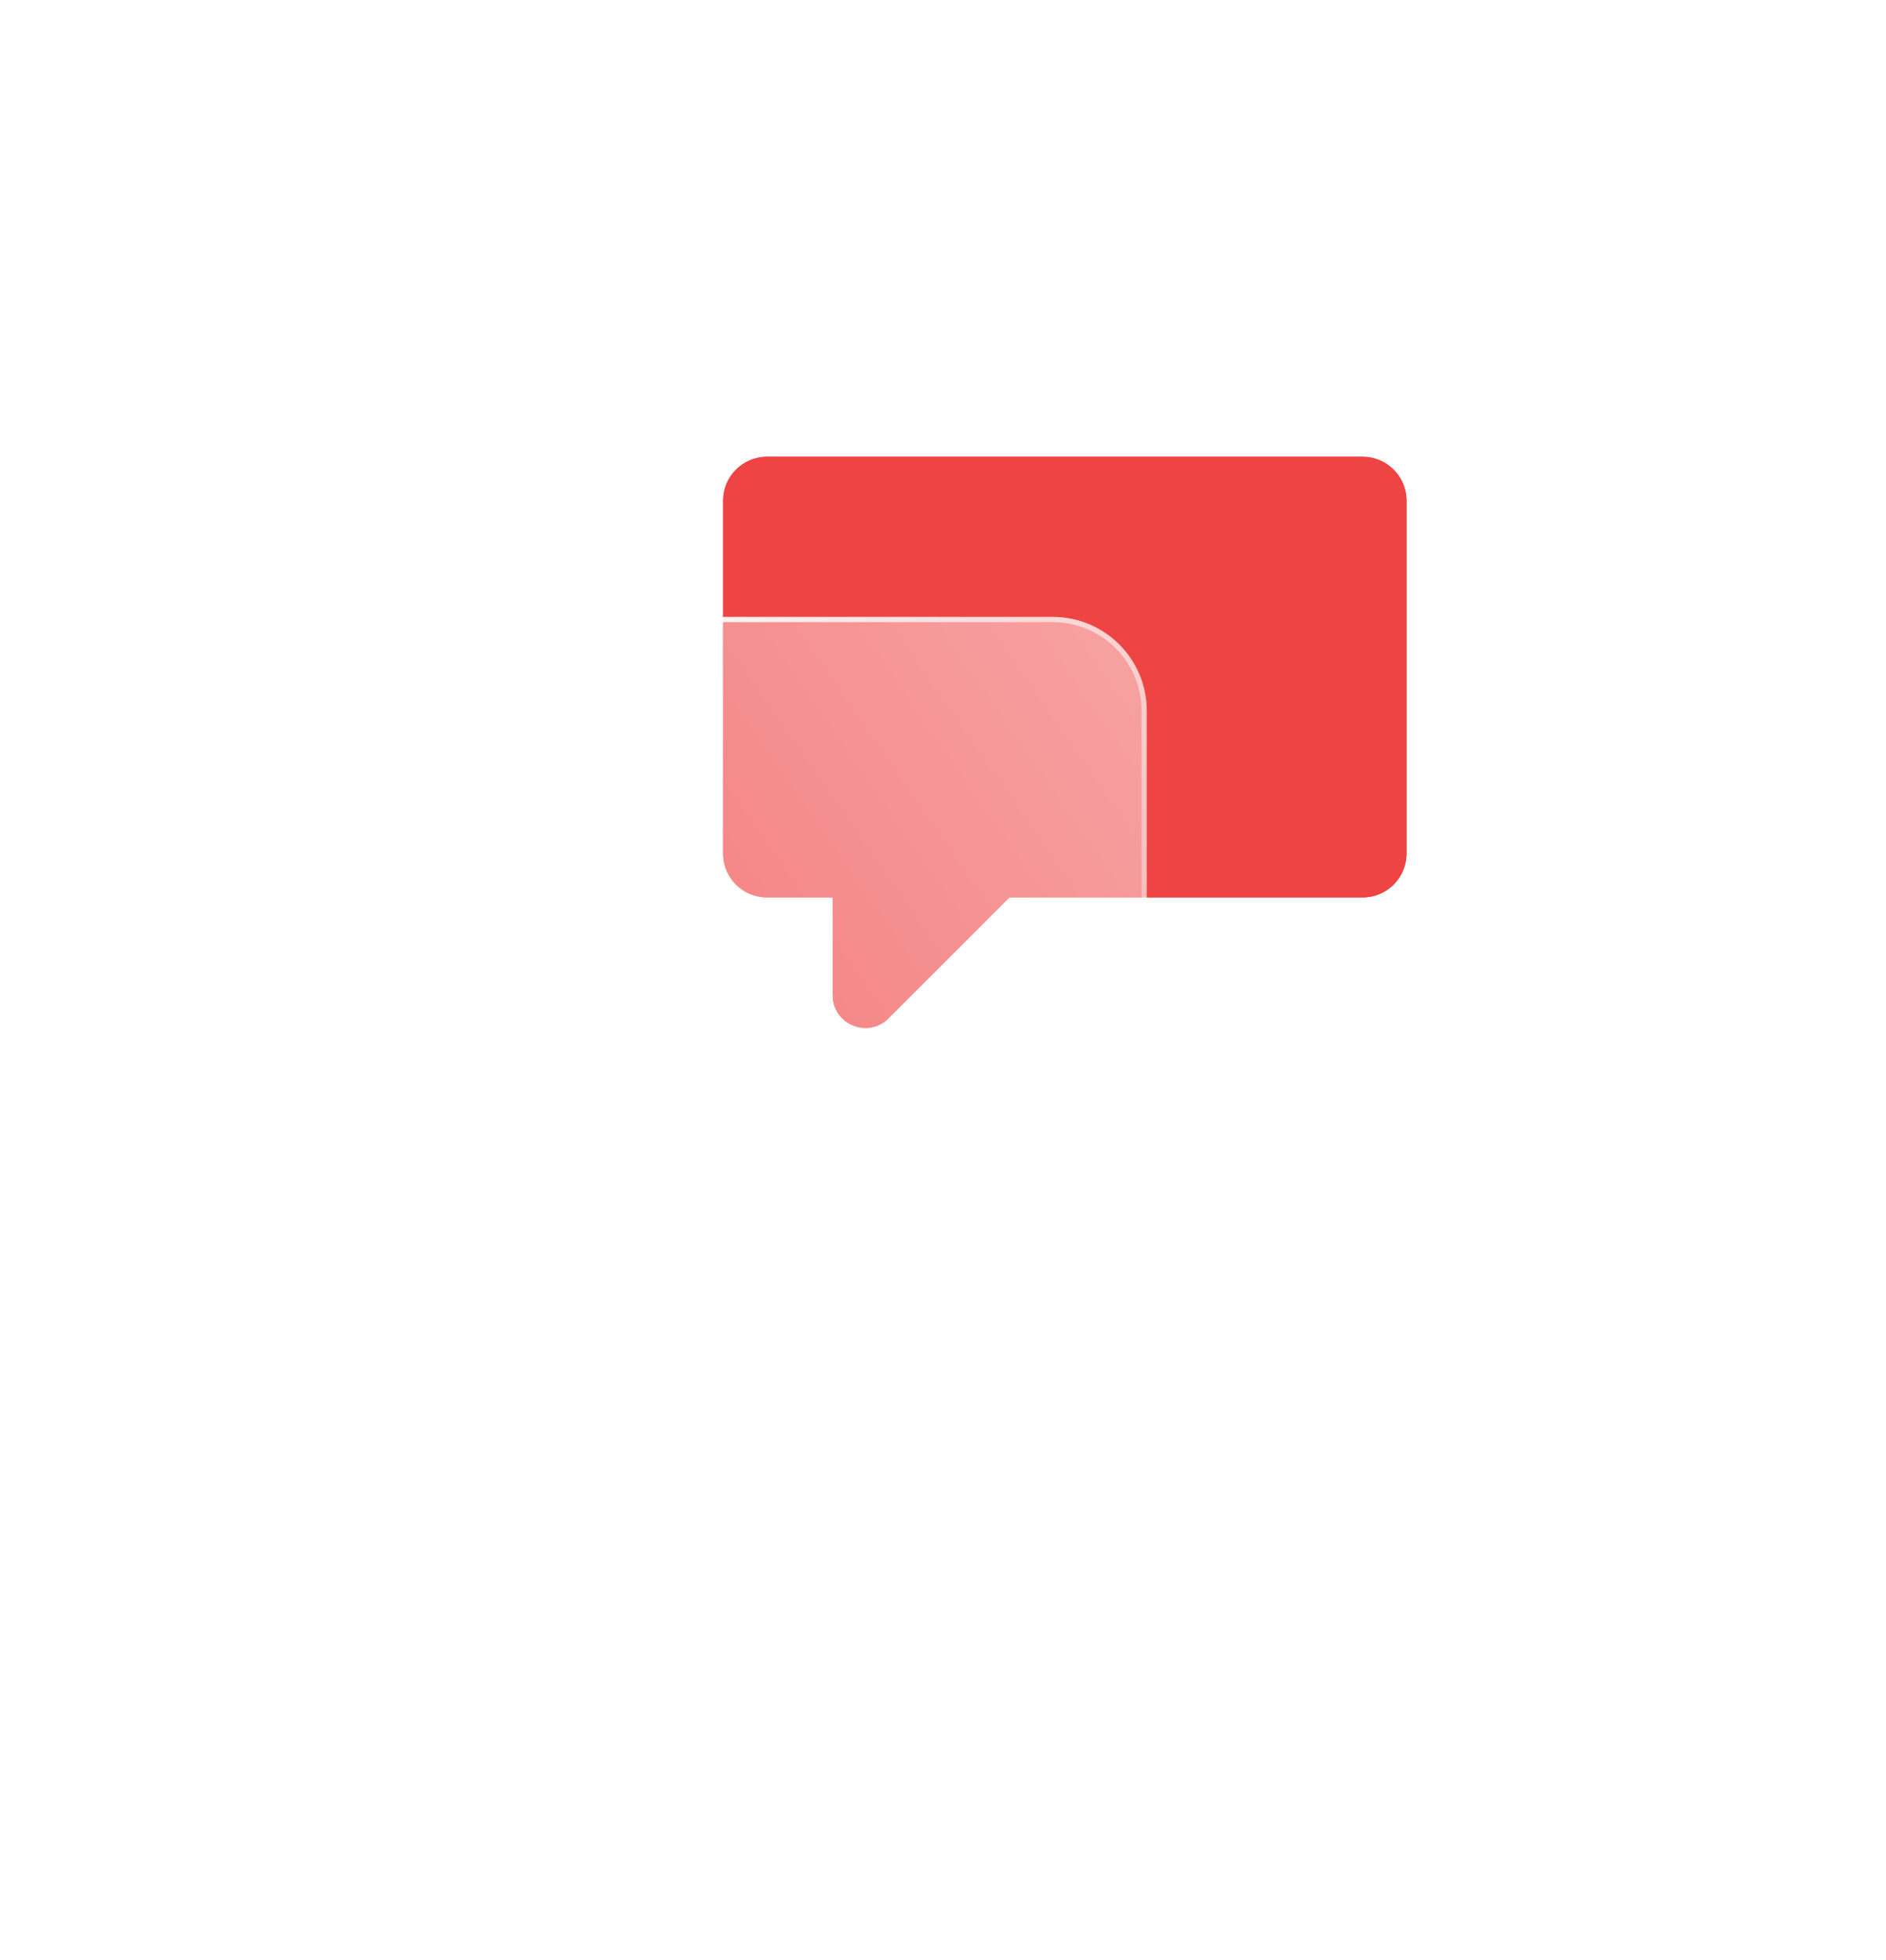 <svg width="128" height="133" viewBox="0 0 128 133" fill="none" xmlns="http://www.w3.org/2000/svg">
<g filter="url(#filter0_f_58_2743)">
<path d="M92.481 31H52.054C50.407 31 49.077 32.337 49.077 33.977V57.928C49.077 59.575 50.414 60.905 52.054 60.905H56.516V67.538C56.516 69.518 58.906 70.508 60.306 69.108L68.509 60.905H92.481C94.129 60.905 95.458 59.568 95.458 57.928V33.977C95.458 32.329 94.122 31 92.481 31Z" fill="#EF4444"/>
</g>
<path d="M92.481 31H52.054C50.407 31 49.077 32.337 49.077 33.977V57.928C49.077 59.575 50.414 60.905 52.054 60.905H56.516V67.538C56.516 69.518 58.906 70.508 60.306 69.108L68.509 60.905H92.481C94.129 60.905 95.458 59.568 95.458 57.928V33.977C95.458 32.329 94.122 31 92.481 31Z" fill="#EF4444"/>
<g filter="url(#filter1_b_58_2743)">
<path d="M71.451 41.869H38.378C34.857 41.869 32 44.725 32 48.24V101.629C32 105.15 34.857 108 38.378 108H71.451C74.973 108 77.829 105.15 77.829 101.629V48.24C77.829 44.725 74.973 41.869 71.451 41.869ZM68.877 103.418C68.615 103.679 68.248 103.842 67.852 103.842H41.978C41.179 103.842 40.528 103.198 40.528 102.399C40.528 102.003 40.691 101.636 40.952 101.374C41.214 101.112 41.575 100.95 41.978 100.95H67.852C68.651 100.95 69.301 101.6 69.301 102.399C69.301 102.795 69.139 103.163 68.877 103.418Z" fill="url(#paint0_linear_58_2743)"/>
<path d="M38.378 42.045H71.451C74.875 42.045 77.653 44.823 77.653 48.24V101.629C77.653 105.052 74.875 107.823 71.451 107.823H38.378C34.954 107.823 32.177 105.052 32.177 101.629V48.24C32.177 44.823 34.954 42.045 38.378 42.045ZM67.852 104.019C68.296 104.019 68.708 103.837 69.001 103.544C69.296 103.256 69.478 102.843 69.478 102.399C69.478 101.503 68.748 100.773 67.852 100.773H41.978C41.526 100.773 41.121 100.956 40.827 101.249C40.534 101.543 40.351 101.955 40.351 102.399C40.351 103.297 41.082 104.019 41.978 104.019H67.852Z" stroke="url(#paint1_linear_58_2743)" stroke-width="0.354"/>
</g>
<path d="M69.301 102.399C69.301 102.795 69.138 103.163 68.876 103.418C68.615 103.679 68.247 103.842 67.851 103.842H41.977C41.178 103.842 40.527 103.198 40.527 102.399C40.527 102.003 40.69 101.636 40.952 101.374C41.213 101.112 41.574 100.95 41.977 100.95H67.851C68.65 100.95 69.301 101.6 69.301 102.399Z" fill="white"/>
<defs>
<filter id="filter0_f_58_2743" x="18.67" y="0.593" width="107.194" height="99.577" filterUnits="userSpaceOnUse" color-interpolation-filters="sRGB">
<feFlood flood-opacity="0" result="BackgroundImageFix"/>
<feBlend mode="normal" in="SourceGraphic" in2="BackgroundImageFix" result="shape"/>
<feGaussianBlur stdDeviation="15.203" result="effect1_foregroundBlur_58_2743"/>
</filter>
<filter id="filter1_b_58_2743" x="19.272" y="29.14" width="71.286" height="91.588" filterUnits="userSpaceOnUse" color-interpolation-filters="sRGB">
<feFlood flood-opacity="0" result="BackgroundImageFix"/>
<feGaussianBlur in="BackgroundImageFix" stdDeviation="6.364"/>
<feComposite in2="SourceAlpha" operator="in" result="effect1_backgroundBlur_58_2743"/>
<feBlend mode="normal" in="SourceGraphic" in2="effect1_backgroundBlur_58_2743" result="shape"/>
</filter>
<linearGradient id="paint0_linear_58_2743" x1="34.587" y1="104.266" x2="89.517" y2="66.2" gradientUnits="userSpaceOnUse">
<stop stop-color="white" stop-opacity="0.2"/>
<stop offset="1" stop-color="white" stop-opacity="0.49"/>
</linearGradient>
<linearGradient id="paint1_linear_58_2743" x1="35.235" y1="47.07" x2="88.239" y2="86.345" gradientUnits="userSpaceOnUse">
<stop stop-color="white"/>
<stop offset="1" stop-color="white" stop-opacity="0"/>
</linearGradient>
</defs>
</svg>
